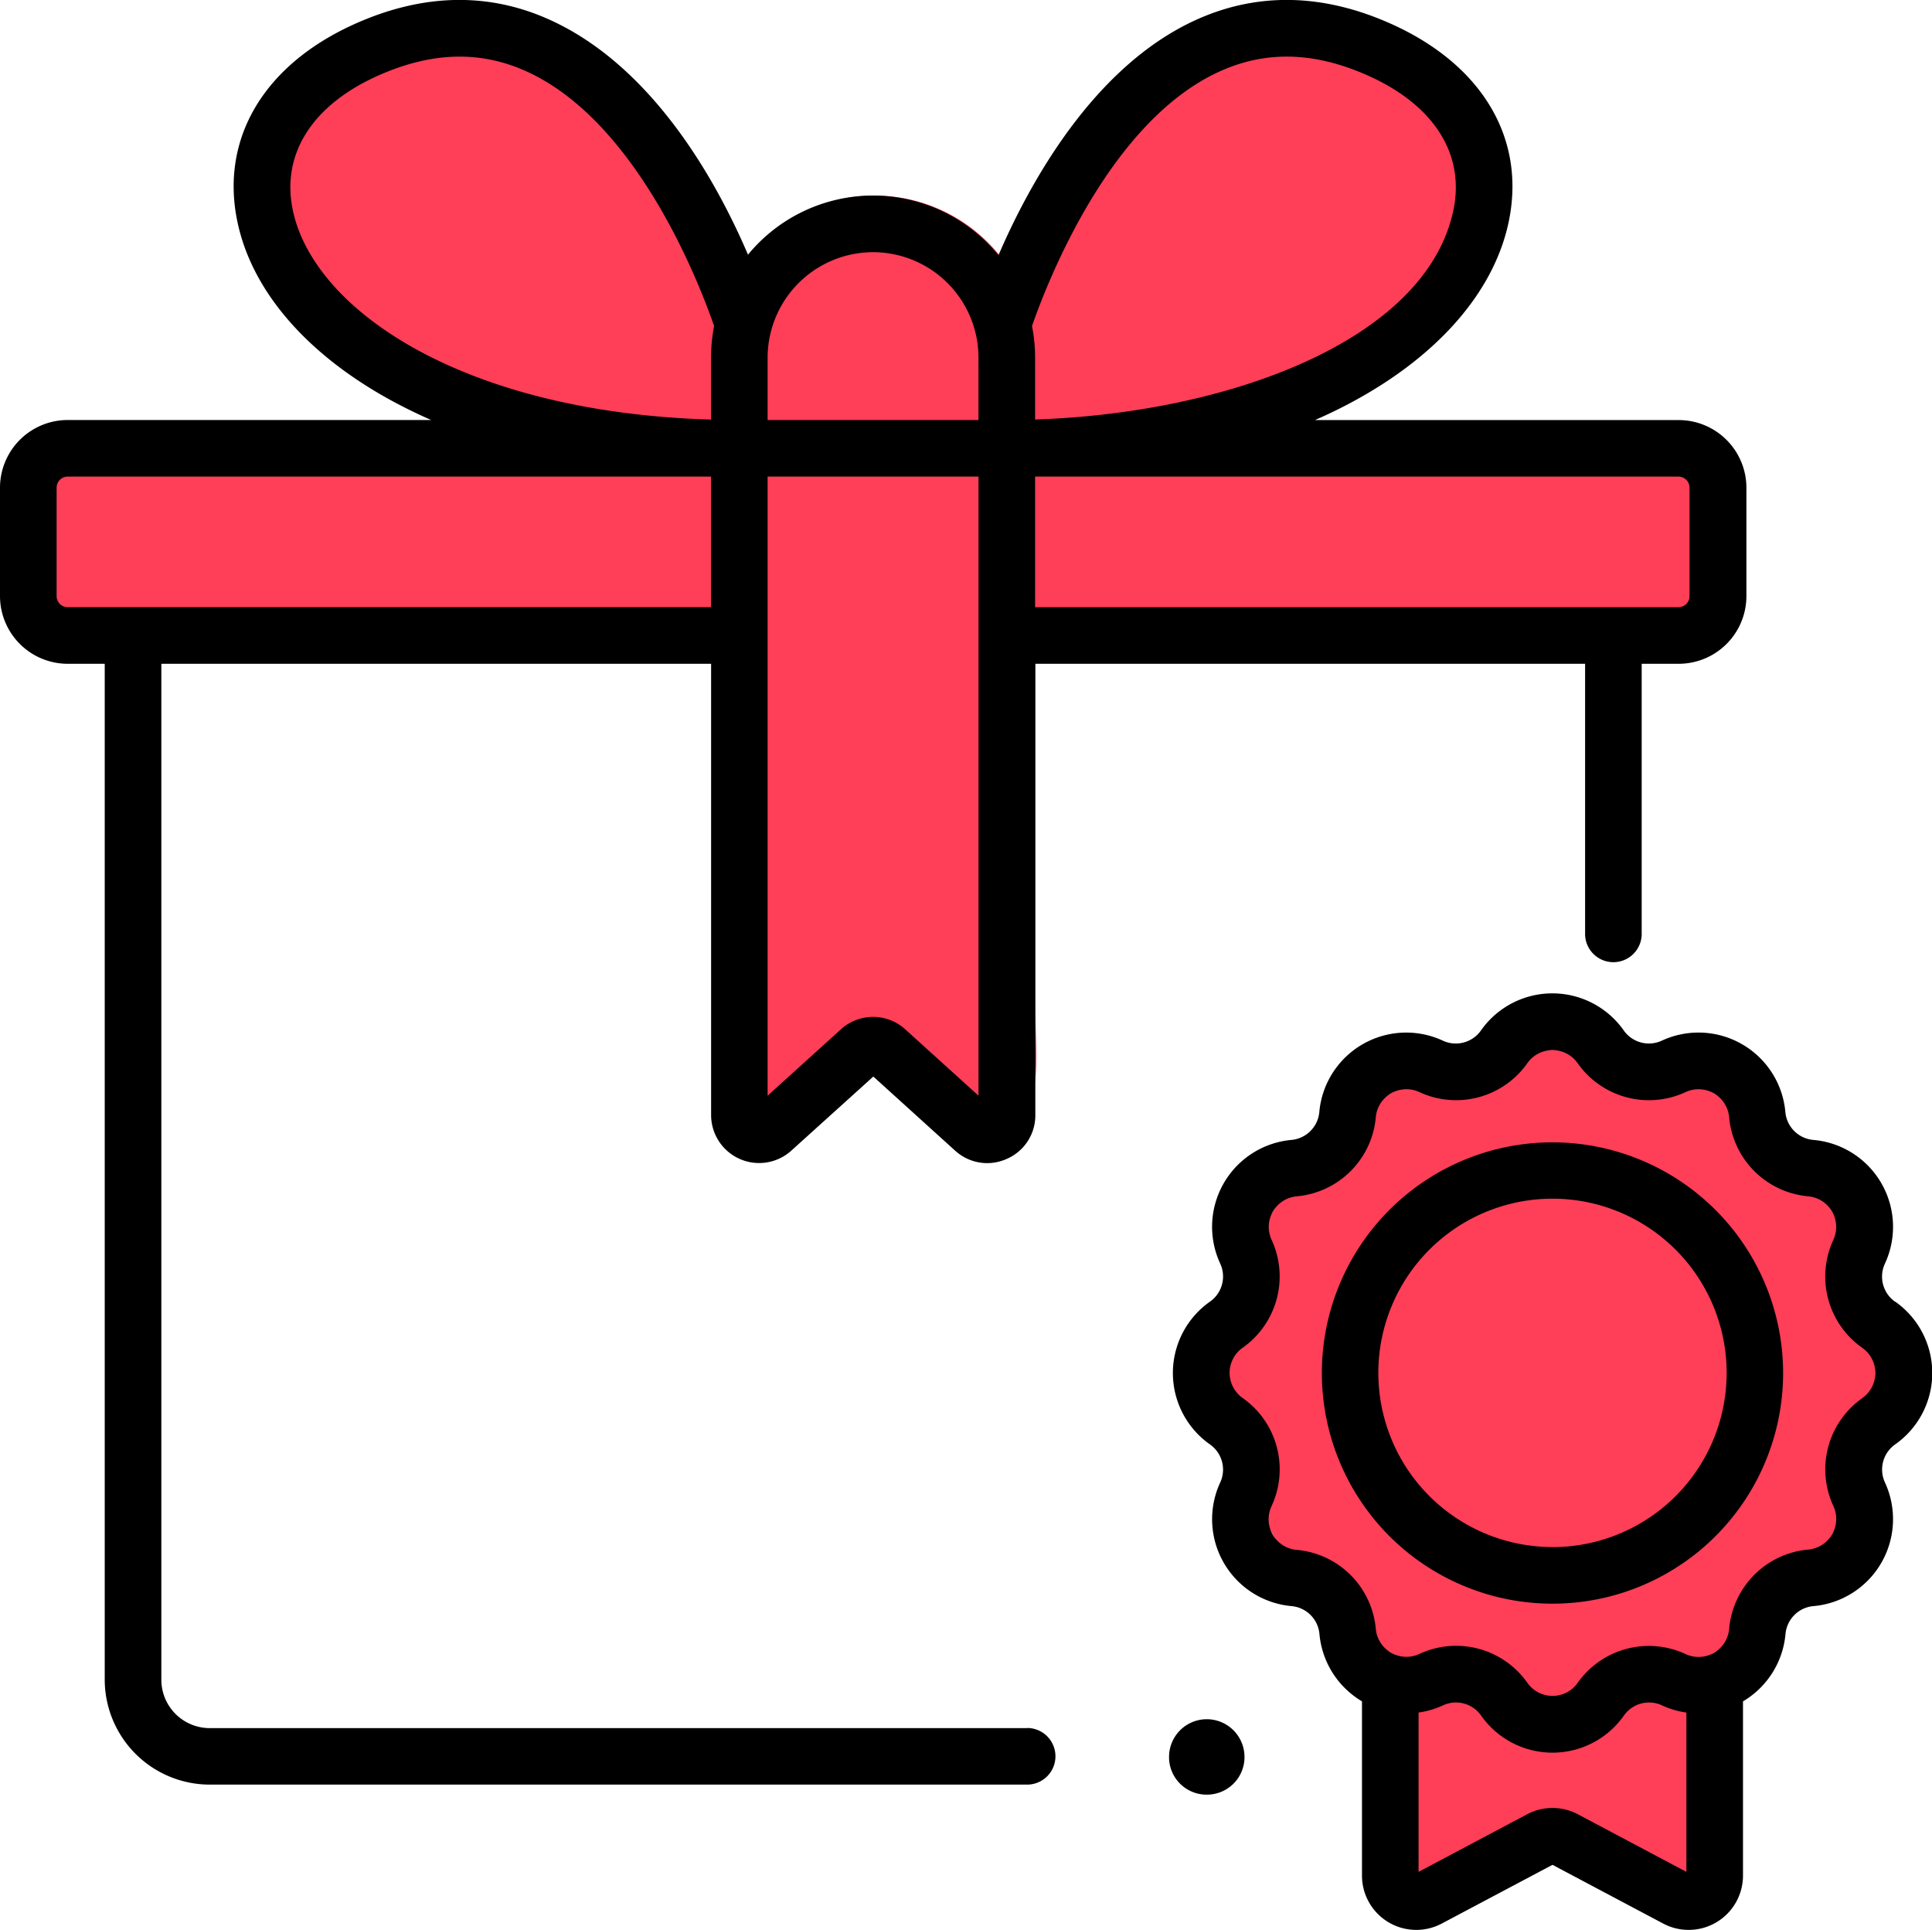<svg xmlns="http://www.w3.org/2000/svg" viewBox="0 0 565.79 565.12"><defs><style>.cls-1{fill:#ff3e58;}</style></defs><title>Asset 36</title><g id="Layer_2" data-name="Layer 2"><g id="Layer_3" data-name="Layer 3"><ellipse class="cls-1" cx="454.65" cy="397.79" rx="58.74" ry="55.97"/><path class="cls-1" d="M434.41,47.72c-8.09,50.68-75.52,84-108,84s-29.11-15.3-29.11-46.21,43.49-74.85,75.93-74.85S439.29,17.2,434.41,47.72Z"/><path class="cls-1" d="M78.73,50.39c8.1,50.68,75.53,84,108,84s29.11-15.3,29.11-46.21-43.49-74.85-75.93-74.85S73.86,19.87,78.73,50.39Z"/><rect class="cls-1" x="16.46" y="127.21" width="480.94" height="62.91"/><path class="cls-1" d="M498.06,508.5c-1.19-14.32-6.11-26-43.41-26s-50.72,10.53-51,24.89c-1.36,77.43,13.67,38.68,51,38.68S503.16,569.79,498.06,508.5Z"/><path class="cls-1" d="M454.65,307.45A94.57,94.57,0,1,0,549.22,402,94.58,94.58,0,0,0,454.65,307.45Zm0,151.27a56.71,56.71,0,1,1,56.7-56.7A56.7,56.7,0,0,1,454.65,458.72Z"/><path class="cls-1" d="M256.13,307.45l25.94,22.73c25.95,0,21.06-13.24,21.06-39.2V104.26a47,47,0,0,0-47-47h0a47,47,0,0,0-47,47V291C209.13,316.94,217.15,351.05,256.13,307.45Z"/><path d="M300.8,506H61.42a14.18,14.18,0,0,1-14.17-14.17V194.36h161V326.47a14.06,14.06,0,0,0,23.5,10.43l24-21.68,23.94,21.68a14,14,0,0,0,9.38,3.67,14.16,14.16,0,0,0,5.76-1.24,13.88,13.88,0,0,0,8.37-12.86V194.36h161v79.37a8.29,8.29,0,0,0,16.57,0V194.36h10.86a19.84,19.84,0,0,0,19.81-19.81V142.79A19.84,19.84,0,0,0,491.54,123H385.08q6.36-2.77,12.2-6c24.44-13.48,40.24-31.89,44.5-51.84C447,40.72,434.16,19,407.42,7,387.36-2,368.05-2.33,350,5.94,320.21,19.62,301.6,53.4,292.41,74.71a47.4,47.4,0,0,0-73.36-.14c-8.87-20.74-27.38-54.71-57.73-68.63C143.3-2.33,124-2,103.92,7,77.19,19,64.35,40.72,69.57,65.14c4.26,20,20.07,38.36,44.5,51.84q5.84,3.21,12.2,6H19.82A19.84,19.84,0,0,0,0,142.79v31.76a19.84,19.84,0,0,0,19.82,19.81H30.67V491.79a30.79,30.79,0,0,0,30.75,30.75H300.8a8.29,8.29,0,0,0,0-16.58ZM265.12,301.41a14,14,0,0,0-18.88,0L224.8,320.82V139.55h61.76V320.82ZM494.78,142.79v31.76a3.25,3.25,0,0,1-3.24,3.24H303.13V139.55H491.54A3.24,3.24,0,0,1,494.78,142.79ZM357,21c13.66-6.26,27.95-5.88,43.68,1.16,19.35,8.67,28.43,23.07,24.92,39.53C417.38,100,359.16,121,303.13,122.83V104.71a46.93,46.93,0,0,0-.91-9.24C306.85,82.17,325,35.64,357,21ZM255.68,73.84a30.91,30.91,0,0,1,30.87,30.87V123H224.8V104.71A30.92,30.92,0,0,1,255.68,73.84ZM85.78,61.68c-3.52-16.46,5.56-30.86,24.92-39.53,15.73-7,30-7.42,43.68-1.16,32,14.65,50.13,61.18,54.75,74.48a47.7,47.7,0,0,0-.9,9.24v18.14C135.93,120.76,92.05,91,85.78,61.68ZM16.58,174.55V142.79a3.24,3.24,0,0,1,3.24-3.24H208.23v38.23H19.82A3.23,3.23,0,0,1,16.58,174.55Z"/><path d="M554.92,381.11A9,9,0,0,1,552,370,25.55,25.55,0,0,0,531,333.77a9,9,0,0,1-8.15-8.14,25.54,25.54,0,0,0-36.21-20.91,9,9,0,0,1-11.12-3,25.56,25.56,0,0,0-41.82,0,9,9,0,0,1-11.13,3,25.55,25.55,0,0,0-36.21,20.91,9,9,0,0,1-8.14,8.14A25.55,25.55,0,0,0,357.35,370a9,9,0,0,1-3,11.12,25.55,25.55,0,0,0,0,41.82,9,9,0,0,1,3,11.12,25.55,25.55,0,0,0,20.91,36.22,9,9,0,0,1,8.14,8.14,25.58,25.58,0,0,0,12.46,19.74v51a15.9,15.9,0,0,0,23.37,14.06l32.42-17.19,32.41,17.19a15.91,15.91,0,0,0,23.38-14.06v-51a25.54,25.54,0,0,0,12.45-19.74,9,9,0,0,1,8.15-8.14A25.56,25.56,0,0,0,552,434.05a9,9,0,0,1,3-11.12,25.55,25.55,0,0,0,0-41.82ZM462.11,531.24a15.89,15.89,0,0,0-14.92,0l-31.76,16.85V501.44a25.2,25.2,0,0,0,7.18-2.12,9,9,0,0,1,11.13,3,25.55,25.55,0,0,0,41.82,0,9,9,0,0,1,11.12-3,25.2,25.2,0,0,0,7.18,2.12v46.65ZM545.4,409.36A25.51,25.51,0,0,0,536.92,441a9,9,0,0,1-7.35,12.72A25.52,25.52,0,0,0,506.38,477a9,9,0,0,1-12.71,7.34A25.51,25.51,0,0,0,462,492.77a9,9,0,0,1-14.68,0,25.52,25.52,0,0,0-31.68-8.48A9,9,0,0,1,402.91,477a25.5,25.5,0,0,0-23.19-23.19A9,9,0,0,1,372.38,441a25.54,25.54,0,0,0-8.49-31.68,9,9,0,0,1,0-14.68A25.53,25.53,0,0,0,372.38,363a9,9,0,0,1,7.34-12.71,25.52,25.52,0,0,0,23.19-23.19,9,9,0,0,1,12.72-7.35,25.52,25.52,0,0,0,31.68-8.48,9,9,0,0,1,14.68,0,25.51,25.51,0,0,0,31.68,8.48,9,9,0,0,1,12.71,7.35,25.53,25.53,0,0,0,23.19,23.19A9,9,0,0,1,536.91,363a25.52,25.52,0,0,0,8.49,31.67,9,9,0,0,1,0,14.68Z"/><path d="M454.65,334.48A67.54,67.54,0,1,0,522.19,402,67.61,67.61,0,0,0,454.65,334.48Zm0,118.5a51,51,0,1,1,51-51A51,51,0,0,1,454.65,453Z"/><path d="M353.45,525.48a11,11,0,0,0,11-10.58c0-.15,0-.31,0-.46a11,11,0,1,0-22.09,0c0,.15,0,.31,0,.46A11,11,0,0,0,353.45,525.48Z"/></g></g></svg>